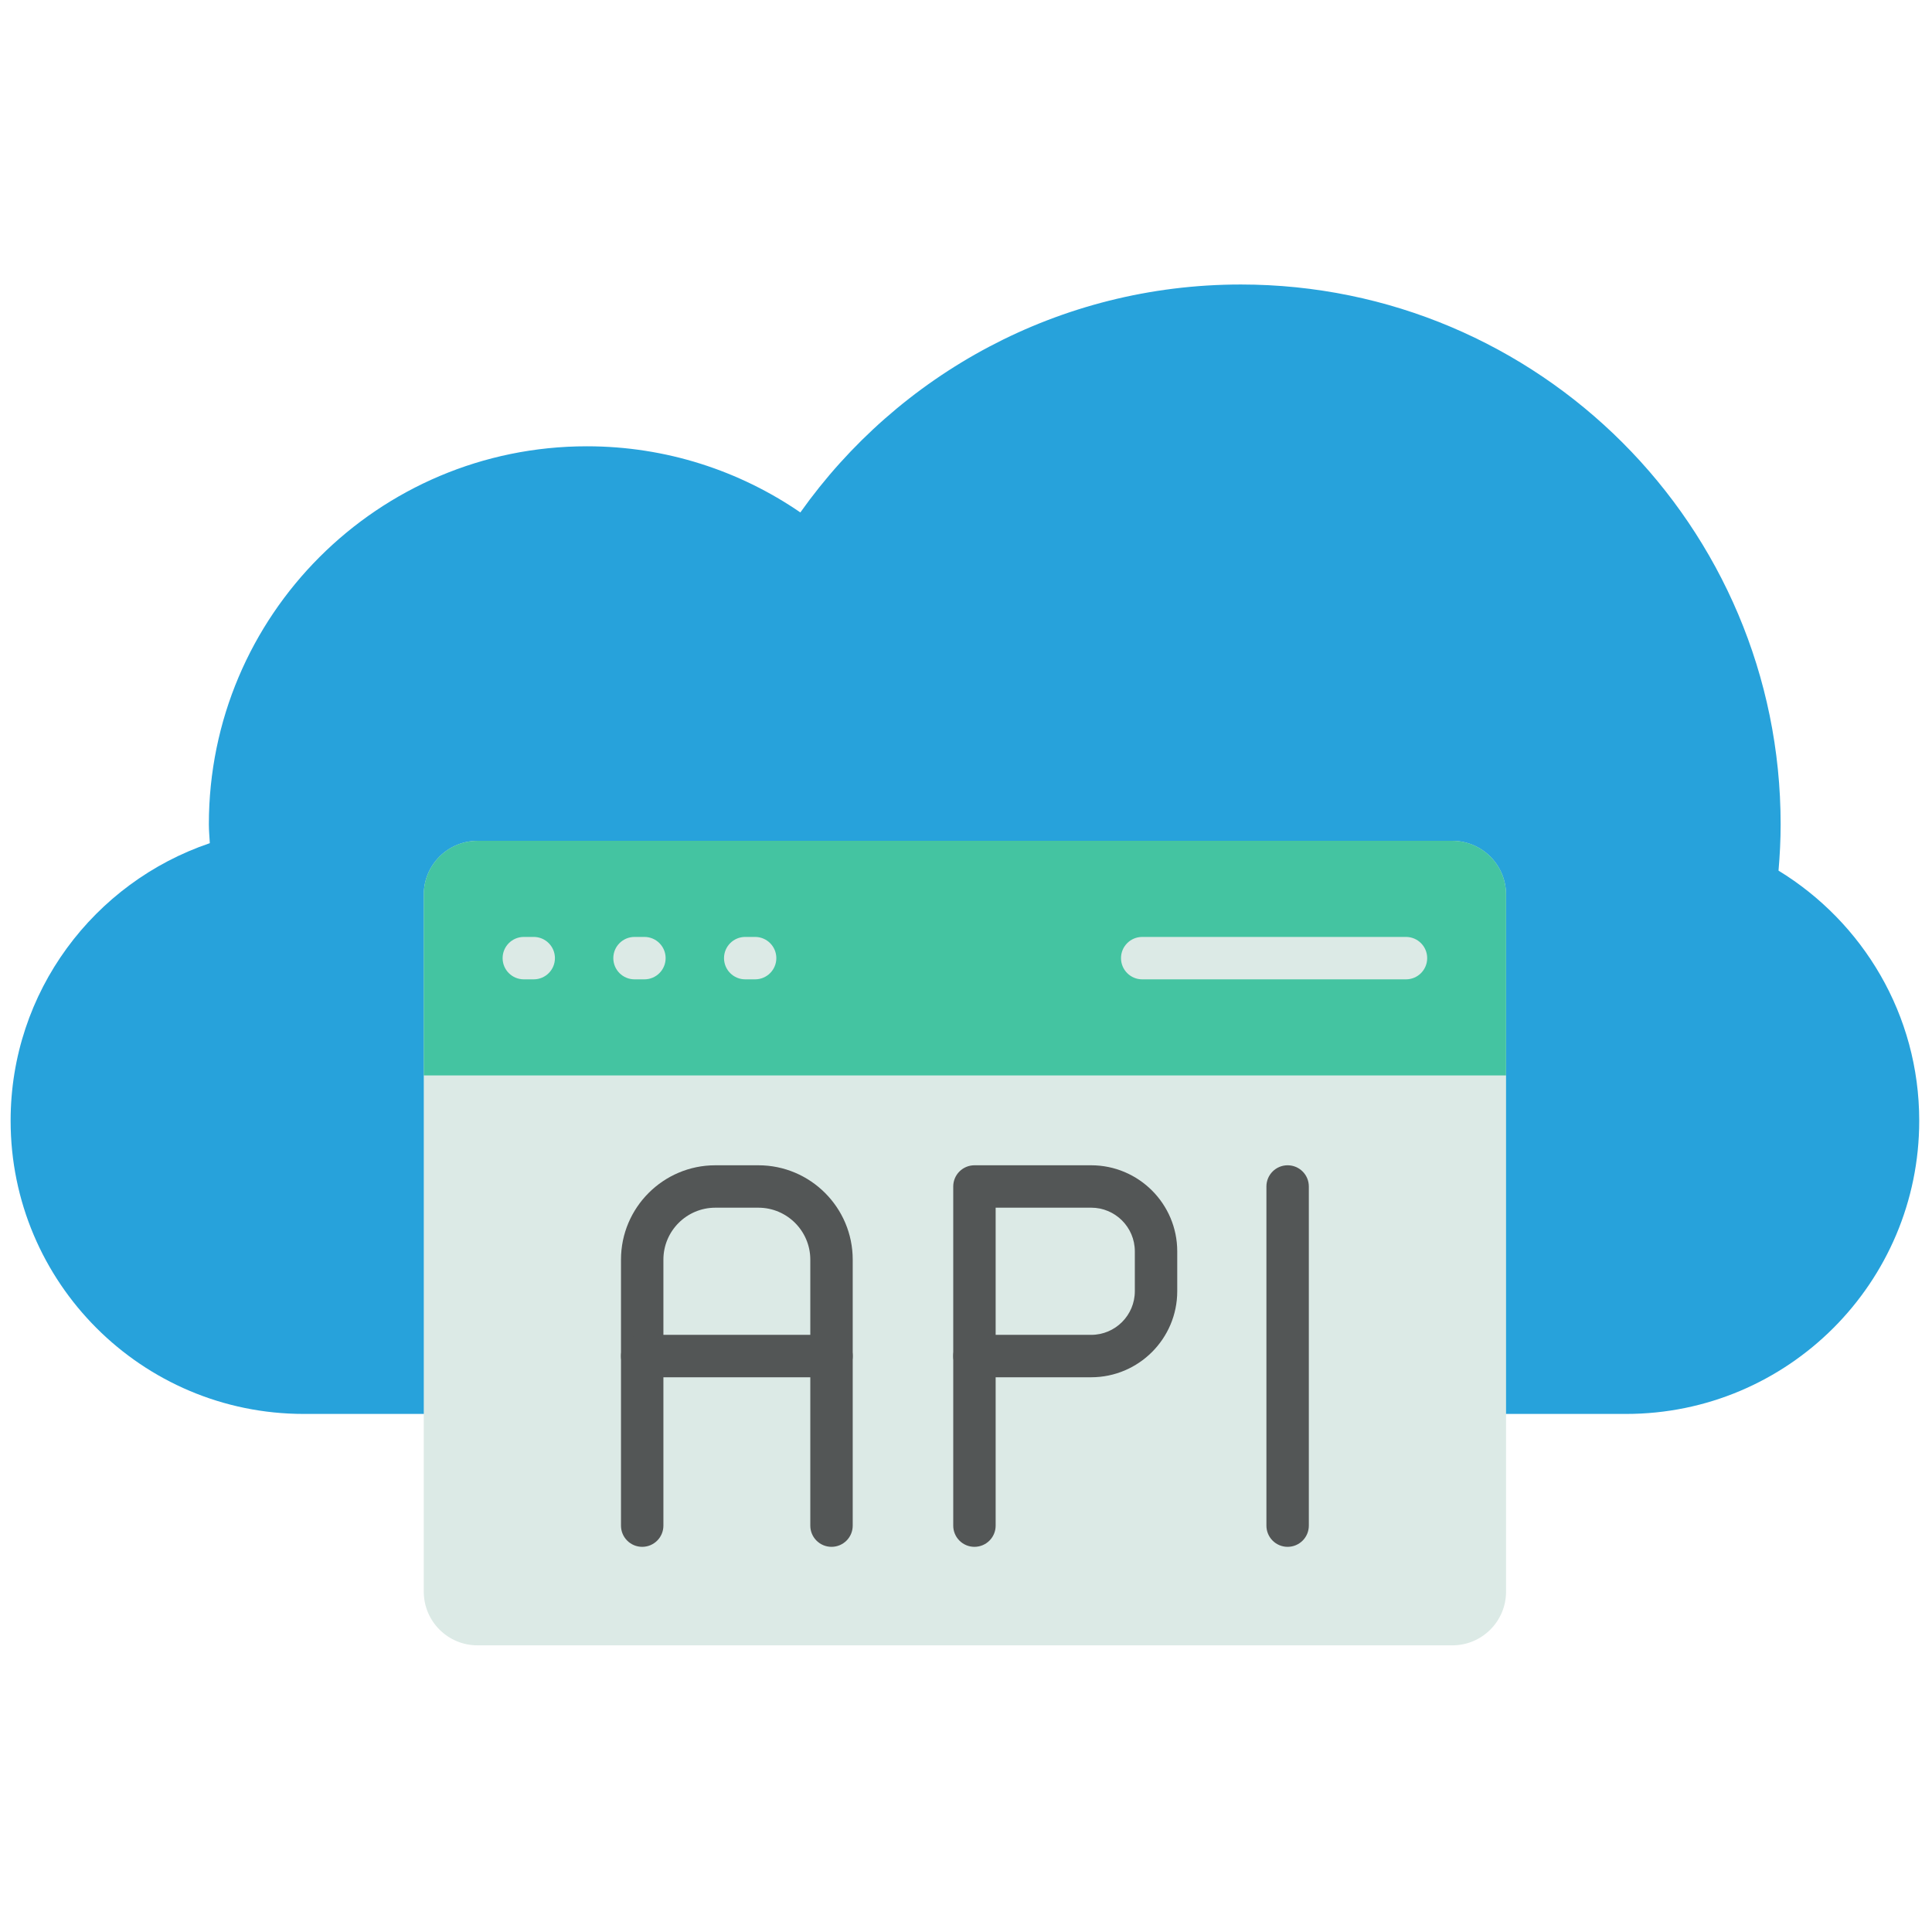 <svg xmlns="http://www.w3.org/2000/svg" xmlns:xlink="http://www.w3.org/1999/xlink" version="1.1" width="256" height="256" viewBox="0 0 256 256" xml:space="preserve">

<defs>
</defs>
<g style="stroke: none; stroke-width: 0; stroke-dasharray: none; stroke-linecap: butt; stroke-linejoin: miter; stroke-miterlimit: 10; fill: none; fill-rule: nonzero; opacity: 1;" transform="translate(1.407 1.407) scale(2.81 2.81)" >
	<path d="M 76.173 66.173 H 13.849 h -0.022 C 6.19 66.173 0 59.983 0 52.346 c 0 -6.084 3.934 -11.238 9.393 -13.087 c -0.015 -0.296 -0.045 -0.589 -0.045 -0.889 c 0 -9.845 7.981 -17.826 17.826 -17.826 c 3.736 0 7.201 1.154 10.066 3.119 c 4.612 -6.501 12.193 -10.748 20.77 -10.748 c 14.058 0 25.455 11.397 25.455 25.455 c 0 0.736 -0.038 1.463 -0.1 2.184 C 87.339 42.983 90 47.348 90 52.346 C 90 59.983 83.81 66.173 76.173 66.173 h -0.022" style="stroke: none; stroke-width: 1; stroke-dasharray: none; stroke-linecap: butt; stroke-linejoin: miter; stroke-miterlimit: 10; fill: rgb(39,162,219); fill-rule: nonzero; opacity: 1;" transform=" matrix(1 0 0 1 0 0) " stroke-linecap="round" />
	<path d="M 67.985 77.085 H 22.015 c -1.399 0 -2.533 -1.134 -2.533 -2.533 v -32.87 c 0 -1.399 1.134 -2.533 2.533 -2.533 h 45.969 c 1.399 0 2.533 1.134 2.533 2.533 v 32.87 C 70.518 75.951 69.384 77.085 67.985 77.085 z" style="stroke: none; stroke-width: 1; stroke-dasharray: none; stroke-linecap: butt; stroke-linejoin: miter; stroke-miterlimit: 10; fill: rgb(220,234,230); fill-rule: nonzero; opacity: 1;" transform=" matrix(1 0 0 1 0 0) " stroke-linecap="round" />
	<path d="M 70.518 50.211 H 19.482 v -8.53 c 0 -1.399 1.134 -2.533 2.533 -2.533 h 45.969 c 1.399 0 2.533 1.134 2.533 2.533 V 50.211 z" style="stroke: none; stroke-width: 1; stroke-dasharray: none; stroke-linecap: butt; stroke-linejoin: miter; stroke-miterlimit: 10; fill: rgb(68,196,161); fill-rule: nonzero; opacity: 1;" transform=" matrix(1 0 0 1 0 0) " stroke-linecap="round" />
	<path d="M 38.709 72.44 c -0.552 0 -1 -0.447 -1 -1 V 58.896 c 0 -1.35 -1.098 -2.448 -2.448 -2.448 h -2.031 c -1.35 0 -2.448 1.099 -2.448 2.448 V 71.44 c 0 0.553 -0.448 1 -1 1 s -1 -0.447 -1 -1 V 58.896 c 0 -2.453 1.996 -4.448 4.448 -4.448 h 2.031 c 2.453 0 4.448 1.995 4.448 4.448 V 71.44 C 39.709 71.993 39.262 72.44 38.709 72.44 z" style="stroke: none; stroke-width: 1; stroke-dasharray: none; stroke-linecap: butt; stroke-linejoin: miter; stroke-miterlimit: 10; fill: rgb(83,86,86); fill-rule: nonzero; opacity: 1;" transform=" matrix(1 0 0 1 0 0) " stroke-linecap="round" />
	<path d="M 38.709 64.444 h -8.927 c -0.552 0 -1 -0.447 -1 -1 s 0.448 -1 1 -1 h 8.927 c 0.552 0 1 0.447 1 1 S 39.262 64.444 38.709 64.444 z" style="stroke: none; stroke-width: 1; stroke-dasharray: none; stroke-linecap: butt; stroke-linejoin: miter; stroke-miterlimit: 10; fill: rgb(83,86,86); fill-rule: nonzero; opacity: 1;" transform=" matrix(1 0 0 1 0 0) " stroke-linecap="round" />
	<path d="M 50.954 64.444 h -5.505 c -0.552 0 -1 -0.447 -1 -1 v -7.996 c 0 -0.553 0.448 -1 1 -1 h 5.505 c 2.237 0 4.058 1.82 4.058 4.058 v 1.881 C 55.012 62.624 53.191 64.444 50.954 64.444 z M 46.449 62.444 h 4.505 c 1.135 0 2.058 -0.923 2.058 -2.058 v -1.881 c 0 -1.135 -0.923 -2.058 -2.058 -2.058 h -4.505 V 62.444 z" style="stroke: none; stroke-width: 1; stroke-dasharray: none; stroke-linecap: butt; stroke-linejoin: miter; stroke-miterlimit: 10; fill: rgb(83,86,86); fill-rule: nonzero; opacity: 1;" transform=" matrix(1 0 0 1 0 0) " stroke-linecap="round" />
	<path d="M 45.449 72.44 c -0.552 0 -1 -0.447 -1 -1 v -7.996 c 0 -0.553 0.448 -1 1 -1 c 0.553 0 1 0.447 1 1 v 7.996 C 46.449 71.993 46.002 72.44 45.449 72.44 z" style="stroke: none; stroke-width: 1; stroke-dasharray: none; stroke-linecap: butt; stroke-linejoin: miter; stroke-miterlimit: 10; fill: rgb(83,86,86); fill-rule: nonzero; opacity: 1;" transform=" matrix(1 0 0 1 0 0) " stroke-linecap="round" />
	<path d="M 60.217 72.44 c -0.553 0 -1 -0.447 -1 -1 V 55.448 c 0 -0.553 0.447 -1 1 -1 s 1 0.447 1 1 V 71.44 C 61.217 71.993 60.77 72.44 60.217 72.44 z" style="stroke: none; stroke-width: 1; stroke-dasharray: none; stroke-linecap: butt; stroke-linejoin: miter; stroke-miterlimit: 10; fill: rgb(83,86,86); fill-rule: nonzero; opacity: 1;" transform=" matrix(1 0 0 1 0 0) " stroke-linecap="round" />
	<path d="M 24.667 45.68 h -0.467 c -0.552 0 -1 -0.448 -1 -1 s 0.448 -1 1 -1 h 0.467 c 0.552 0 1 0.448 1 1 S 25.22 45.68 24.667 45.68 z" style="stroke: none; stroke-width: 1; stroke-dasharray: none; stroke-linecap: butt; stroke-linejoin: miter; stroke-miterlimit: 10; fill: rgb(220,234,230); fill-rule: nonzero; opacity: 1;" transform=" matrix(1 0 0 1 0 0) " stroke-linecap="round" />
	<path d="M 29.887 45.68 H 29.42 c -0.552 0 -1 -0.448 -1 -1 s 0.448 -1 1 -1 h 0.467 c 0.552 0 1 0.448 1 1 S 30.439 45.68 29.887 45.68 z" style="stroke: none; stroke-width: 1; stroke-dasharray: none; stroke-linecap: butt; stroke-linejoin: miter; stroke-miterlimit: 10; fill: rgb(220,234,230); fill-rule: nonzero; opacity: 1;" transform=" matrix(1 0 0 1 0 0) " stroke-linecap="round" />
	<path d="M 35.107 45.68 H 34.64 c -0.552 0 -1 -0.448 -1 -1 s 0.448 -1 1 -1 h 0.467 c 0.552 0 1 0.448 1 1 S 35.659 45.68 35.107 45.68 z" style="stroke: none; stroke-width: 1; stroke-dasharray: none; stroke-linecap: butt; stroke-linejoin: miter; stroke-miterlimit: 10; fill: rgb(220,234,230); fill-rule: nonzero; opacity: 1;" transform=" matrix(1 0 0 1 0 0) " stroke-linecap="round" />
	<path d="M 65.799 45.68 H 53.36 c -0.553 0 -1 -0.448 -1 -1 s 0.447 -1 1 -1 h 12.438 c 0.553 0 1 0.448 1 1 S 66.352 45.68 65.799 45.68 z" style="stroke: none; stroke-width: 1; stroke-dasharray: none; stroke-linecap: butt; stroke-linejoin: miter; stroke-miterlimit: 10; fill: rgb(220,234,230); fill-rule: nonzero; opacity: 1;" transform=" matrix(1 0 0 1 0 0) " stroke-linecap="round" />
</g>
</svg>